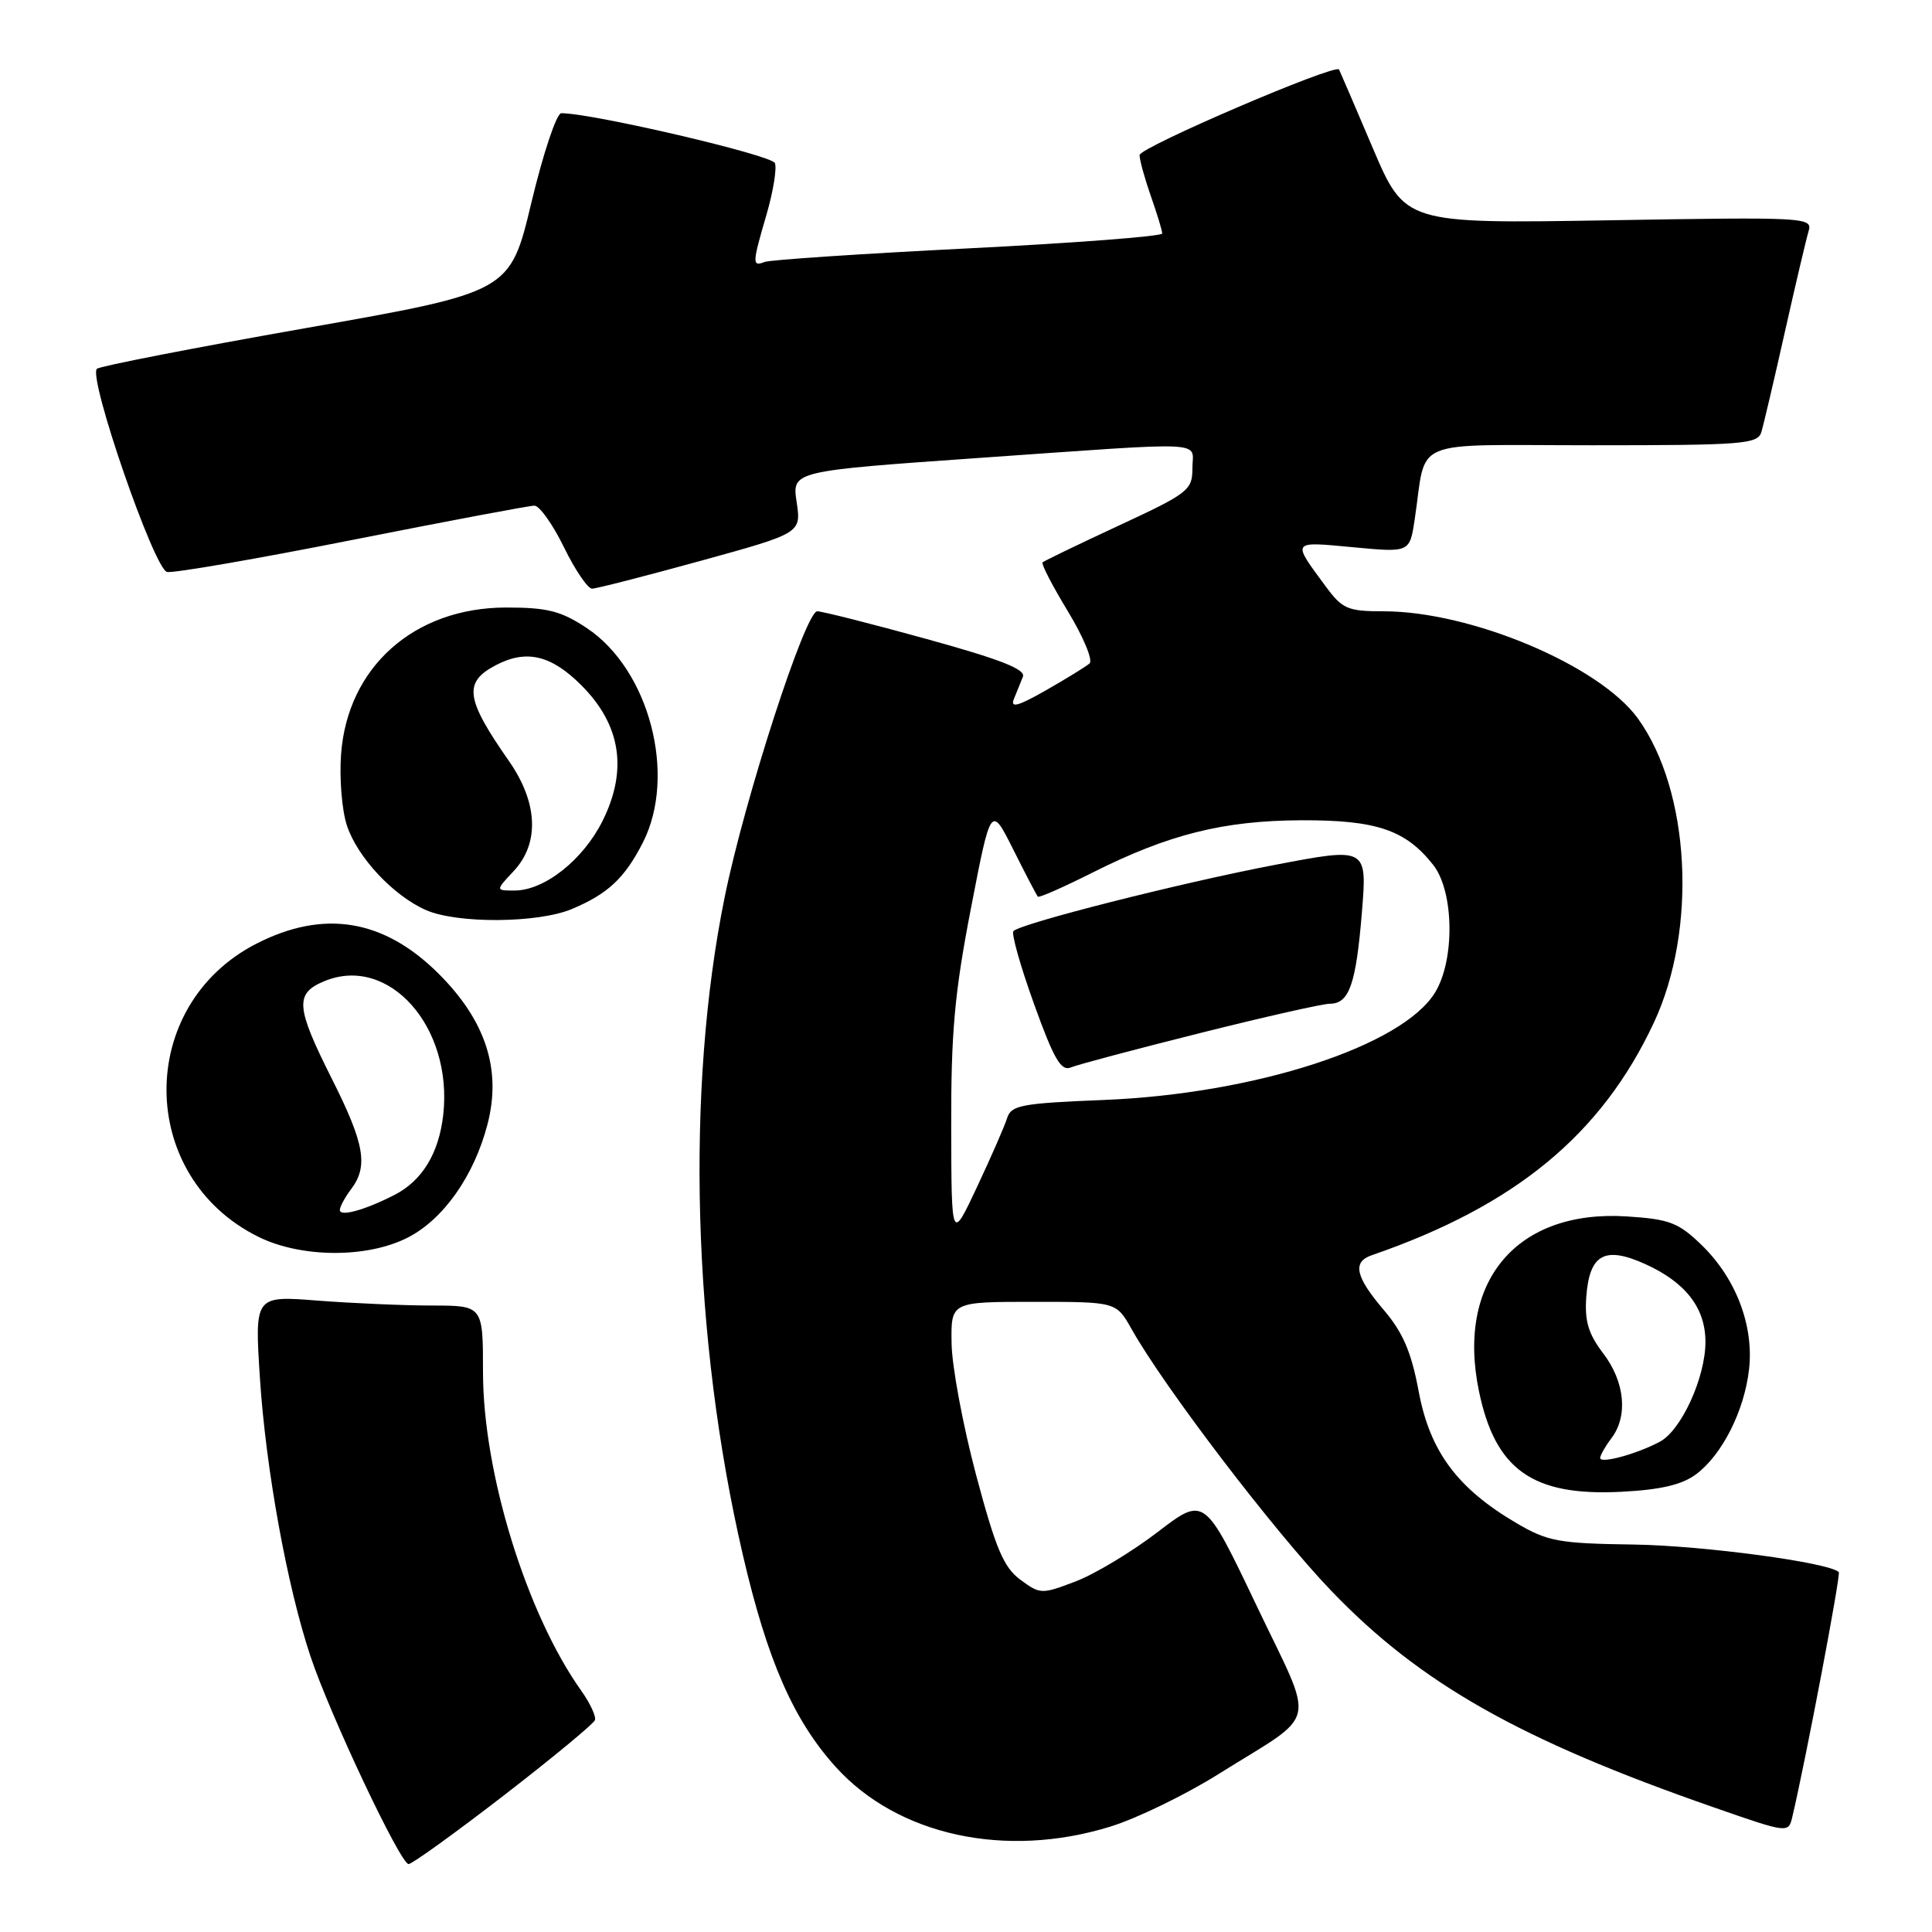 <?xml version="1.0" encoding="UTF-8" standalone="no"?>
<!DOCTYPE svg PUBLIC "-//W3C//DTD SVG 1.1//EN" "http://www.w3.org/Graphics/SVG/1.1/DTD/svg11.dtd" >
<svg xmlns="http://www.w3.org/2000/svg" xmlns:xlink="http://www.w3.org/1999/xlink" version="1.1" viewBox="0 0 256 256">
 <g >
 <path fill="currentColor"
d=" M 66.74 237.92 C 73.21 232.92 78.65 228.42 78.83 227.93 C 79.01 227.43 78.19 225.68 77.02 224.03 C 69.76 213.83 64.00 195.16 64.00 181.81 C 64.00 173.00 64.00 173.00 57.25 172.99 C 53.54 172.99 46.73 172.69 42.12 172.34 C 33.74 171.68 33.74 171.68 34.44 182.59 C 35.22 194.64 38.04 210.19 41.14 219.47 C 43.73 227.25 53.06 247.00 54.14 247.00 C 54.60 247.00 60.27 242.91 66.74 237.92 Z  M 147.14 242.03 C 150.64 240.95 157.10 237.81 161.50 235.05 C 174.93 226.63 174.35 229.23 166.45 212.65 C 159.59 198.26 159.59 198.26 153.39 203.01 C 149.98 205.62 145.10 208.56 142.54 209.54 C 138.01 211.27 137.83 211.26 135.20 209.32 C 132.98 207.67 131.94 205.21 129.33 195.41 C 127.59 188.86 126.13 181.03 126.09 178.00 C 126.00 172.50 126.00 172.50 136.96 172.50 C 147.91 172.50 147.91 172.50 149.94 176.11 C 154.28 183.83 168.82 202.89 176.40 210.79 C 188.17 223.06 201.36 230.53 227.07 239.48 C 236.98 242.93 236.98 242.93 237.50 240.71 C 239.28 233.18 243.94 208.61 243.65 208.31 C 242.38 207.04 225.70 204.80 216.50 204.66 C 206.51 204.52 205.08 204.25 200.92 201.81 C 193.11 197.22 189.47 192.32 187.99 184.40 C 187.01 179.15 185.90 176.56 183.35 173.57 C 179.60 169.17 179.17 167.22 181.75 166.33 C 200.79 159.76 212.20 150.35 219.15 135.50 C 224.94 123.13 223.97 104.78 217.02 95.19 C 211.94 88.17 194.92 81.00 183.34 81.00 C 178.59 81.00 177.88 80.70 175.70 77.75 C 171.14 71.58 171.03 71.74 179.28 72.51 C 186.79 73.22 186.79 73.22 187.45 68.86 C 189.11 57.85 186.37 59.00 211.01 59.00 C 230.96 59.00 232.91 58.85 233.39 57.25 C 233.68 56.29 235.08 50.33 236.50 44.00 C 237.92 37.67 239.34 31.65 239.65 30.62 C 240.20 28.80 239.31 28.75 213.19 29.19 C 186.17 29.64 186.17 29.64 181.88 19.57 C 179.53 14.03 177.52 9.37 177.43 9.21 C 176.95 8.40 151.00 19.53 151.00 20.55 C 151.00 21.21 151.68 23.66 152.50 26.00 C 153.32 28.34 154.00 30.56 154.00 30.94 C 154.00 31.31 142.44 32.20 128.32 32.91 C 114.19 33.62 102.04 34.43 101.32 34.71 C 99.65 35.35 99.66 34.96 101.59 28.35 C 102.46 25.35 102.95 22.31 102.68 21.61 C 102.27 20.55 78.50 15.00 74.37 15.00 C 73.75 15.00 71.97 20.33 70.41 26.85 C 67.58 38.70 67.58 38.70 40.54 43.47 C 25.67 46.09 13.21 48.52 12.84 48.87 C 11.65 50.02 20.44 75.46 22.14 75.79 C 23.01 75.96 34.04 74.05 46.66 71.55 C 59.28 69.05 70.15 67.00 70.81 67.00 C 71.48 67.00 73.24 69.47 74.72 72.50 C 76.20 75.53 77.88 78.00 78.45 78.00 C 79.01 78.00 85.48 76.34 92.82 74.32 C 106.17 70.64 106.17 70.64 105.56 66.53 C 104.94 62.42 104.94 62.42 129.72 60.68 C 160.80 58.51 158.00 58.37 158.00 62.06 C 158.00 64.95 157.47 65.36 148.25 69.64 C 142.89 72.13 138.34 74.33 138.14 74.52 C 137.95 74.72 139.46 77.64 141.51 81.02 C 143.56 84.40 144.85 87.50 144.37 87.91 C 143.89 88.33 141.29 89.93 138.59 91.47 C 134.91 93.57 133.85 93.86 134.34 92.64 C 134.70 91.74 135.24 90.40 135.54 89.67 C 135.94 88.69 132.52 87.36 122.78 84.67 C 115.46 82.65 108.94 81.00 108.29 81.00 C 106.72 81.00 98.67 105.83 96.02 118.89 C 90.84 144.35 91.75 177.28 98.44 206.07 C 101.68 220.02 105.15 227.95 110.74 234.13 C 118.95 243.22 133.27 246.33 147.14 242.03 Z  M 224.75 195.34 C 228.20 192.76 231.14 186.93 231.76 181.43 C 232.41 175.65 230.02 169.38 225.48 164.98 C 222.39 161.99 221.24 161.55 215.54 161.18 C 200.98 160.26 192.94 169.76 195.97 184.34 C 198.13 194.77 203.09 198.27 214.82 197.67 C 220.07 197.40 222.87 196.74 224.75 195.34 Z  M 54.04 163.98 C 58.76 161.57 62.83 155.79 64.60 148.96 C 66.47 141.75 64.38 135.28 58.15 129.05 C 50.88 121.79 42.94 120.47 34.00 125.03 C 17.98 133.21 18.11 155.91 34.23 163.88 C 39.90 166.69 48.64 166.74 54.04 163.98 Z  M 75.75 120.46 C 80.53 118.46 82.77 116.37 85.18 111.65 C 89.72 102.74 86.04 88.70 77.72 83.20 C 74.32 80.95 72.53 80.50 67.07 80.50 C 54.87 80.51 46.03 88.39 45.19 99.98 C 44.96 103.18 45.31 107.41 45.97 109.39 C 47.36 113.61 52.15 118.72 56.47 120.60 C 60.62 122.41 71.27 122.33 75.75 120.46 Z  M 126.04 149.30 C 126.01 136.86 126.48 131.59 128.65 120.38 C 131.30 106.66 131.30 106.66 134.27 112.58 C 135.90 115.84 137.36 118.64 137.52 118.81 C 137.67 118.99 140.91 117.56 144.71 115.65 C 154.84 110.55 162.10 108.73 172.48 108.69 C 182.40 108.66 186.26 109.97 189.91 114.61 C 192.67 118.12 192.80 127.18 190.16 131.50 C 185.83 138.61 166.33 144.94 146.28 145.75 C 135.36 146.19 133.99 146.44 133.45 148.15 C 133.12 149.21 131.32 153.32 129.46 157.28 C 126.07 164.50 126.07 164.50 126.04 149.30 Z  M 159.00 136.89 C 167.53 134.75 175.27 133.00 176.21 133.00 C 178.78 133.00 179.68 130.41 180.46 120.88 C 181.16 112.26 181.16 112.26 168.83 114.62 C 156.34 117.01 135.33 122.34 134.29 123.37 C 133.98 123.68 135.21 128.02 137.01 133.02 C 139.64 140.34 140.60 141.98 141.89 141.44 C 142.78 141.07 150.47 139.03 159.00 136.89 Z  M 212.03 193.18 C 212.05 192.81 212.72 191.63 213.53 190.56 C 215.75 187.63 215.30 183.09 212.44 179.34 C 210.46 176.74 209.96 175.05 210.19 171.84 C 210.61 166.19 212.62 165.07 217.99 167.49 C 223.38 169.93 226.01 173.34 225.98 177.88 C 225.95 182.59 222.77 189.52 219.95 191.03 C 216.86 192.68 211.99 194.00 212.03 193.18 Z  M 45.03 160.32 C 45.05 159.87 45.72 158.63 46.53 157.56 C 48.82 154.53 48.31 151.57 44.00 143.00 C 39.17 133.40 39.04 131.64 42.98 130.01 C 51.51 126.47 60.04 136.07 58.73 147.73 C 58.15 152.84 55.93 156.47 52.24 158.35 C 48.28 160.37 45.00 161.26 45.03 160.32 Z  M 68.05 115.44 C 71.52 111.75 71.29 106.36 67.43 100.83 C 61.68 92.59 61.38 90.41 65.68 88.15 C 69.73 86.02 73.02 86.79 77.02 90.79 C 82.26 96.02 83.20 102.00 79.86 108.74 C 77.28 113.93 72.15 118.00 68.18 118.00 C 65.65 118.00 65.65 118.00 68.05 115.44 Z "/>
</g>
</svg>